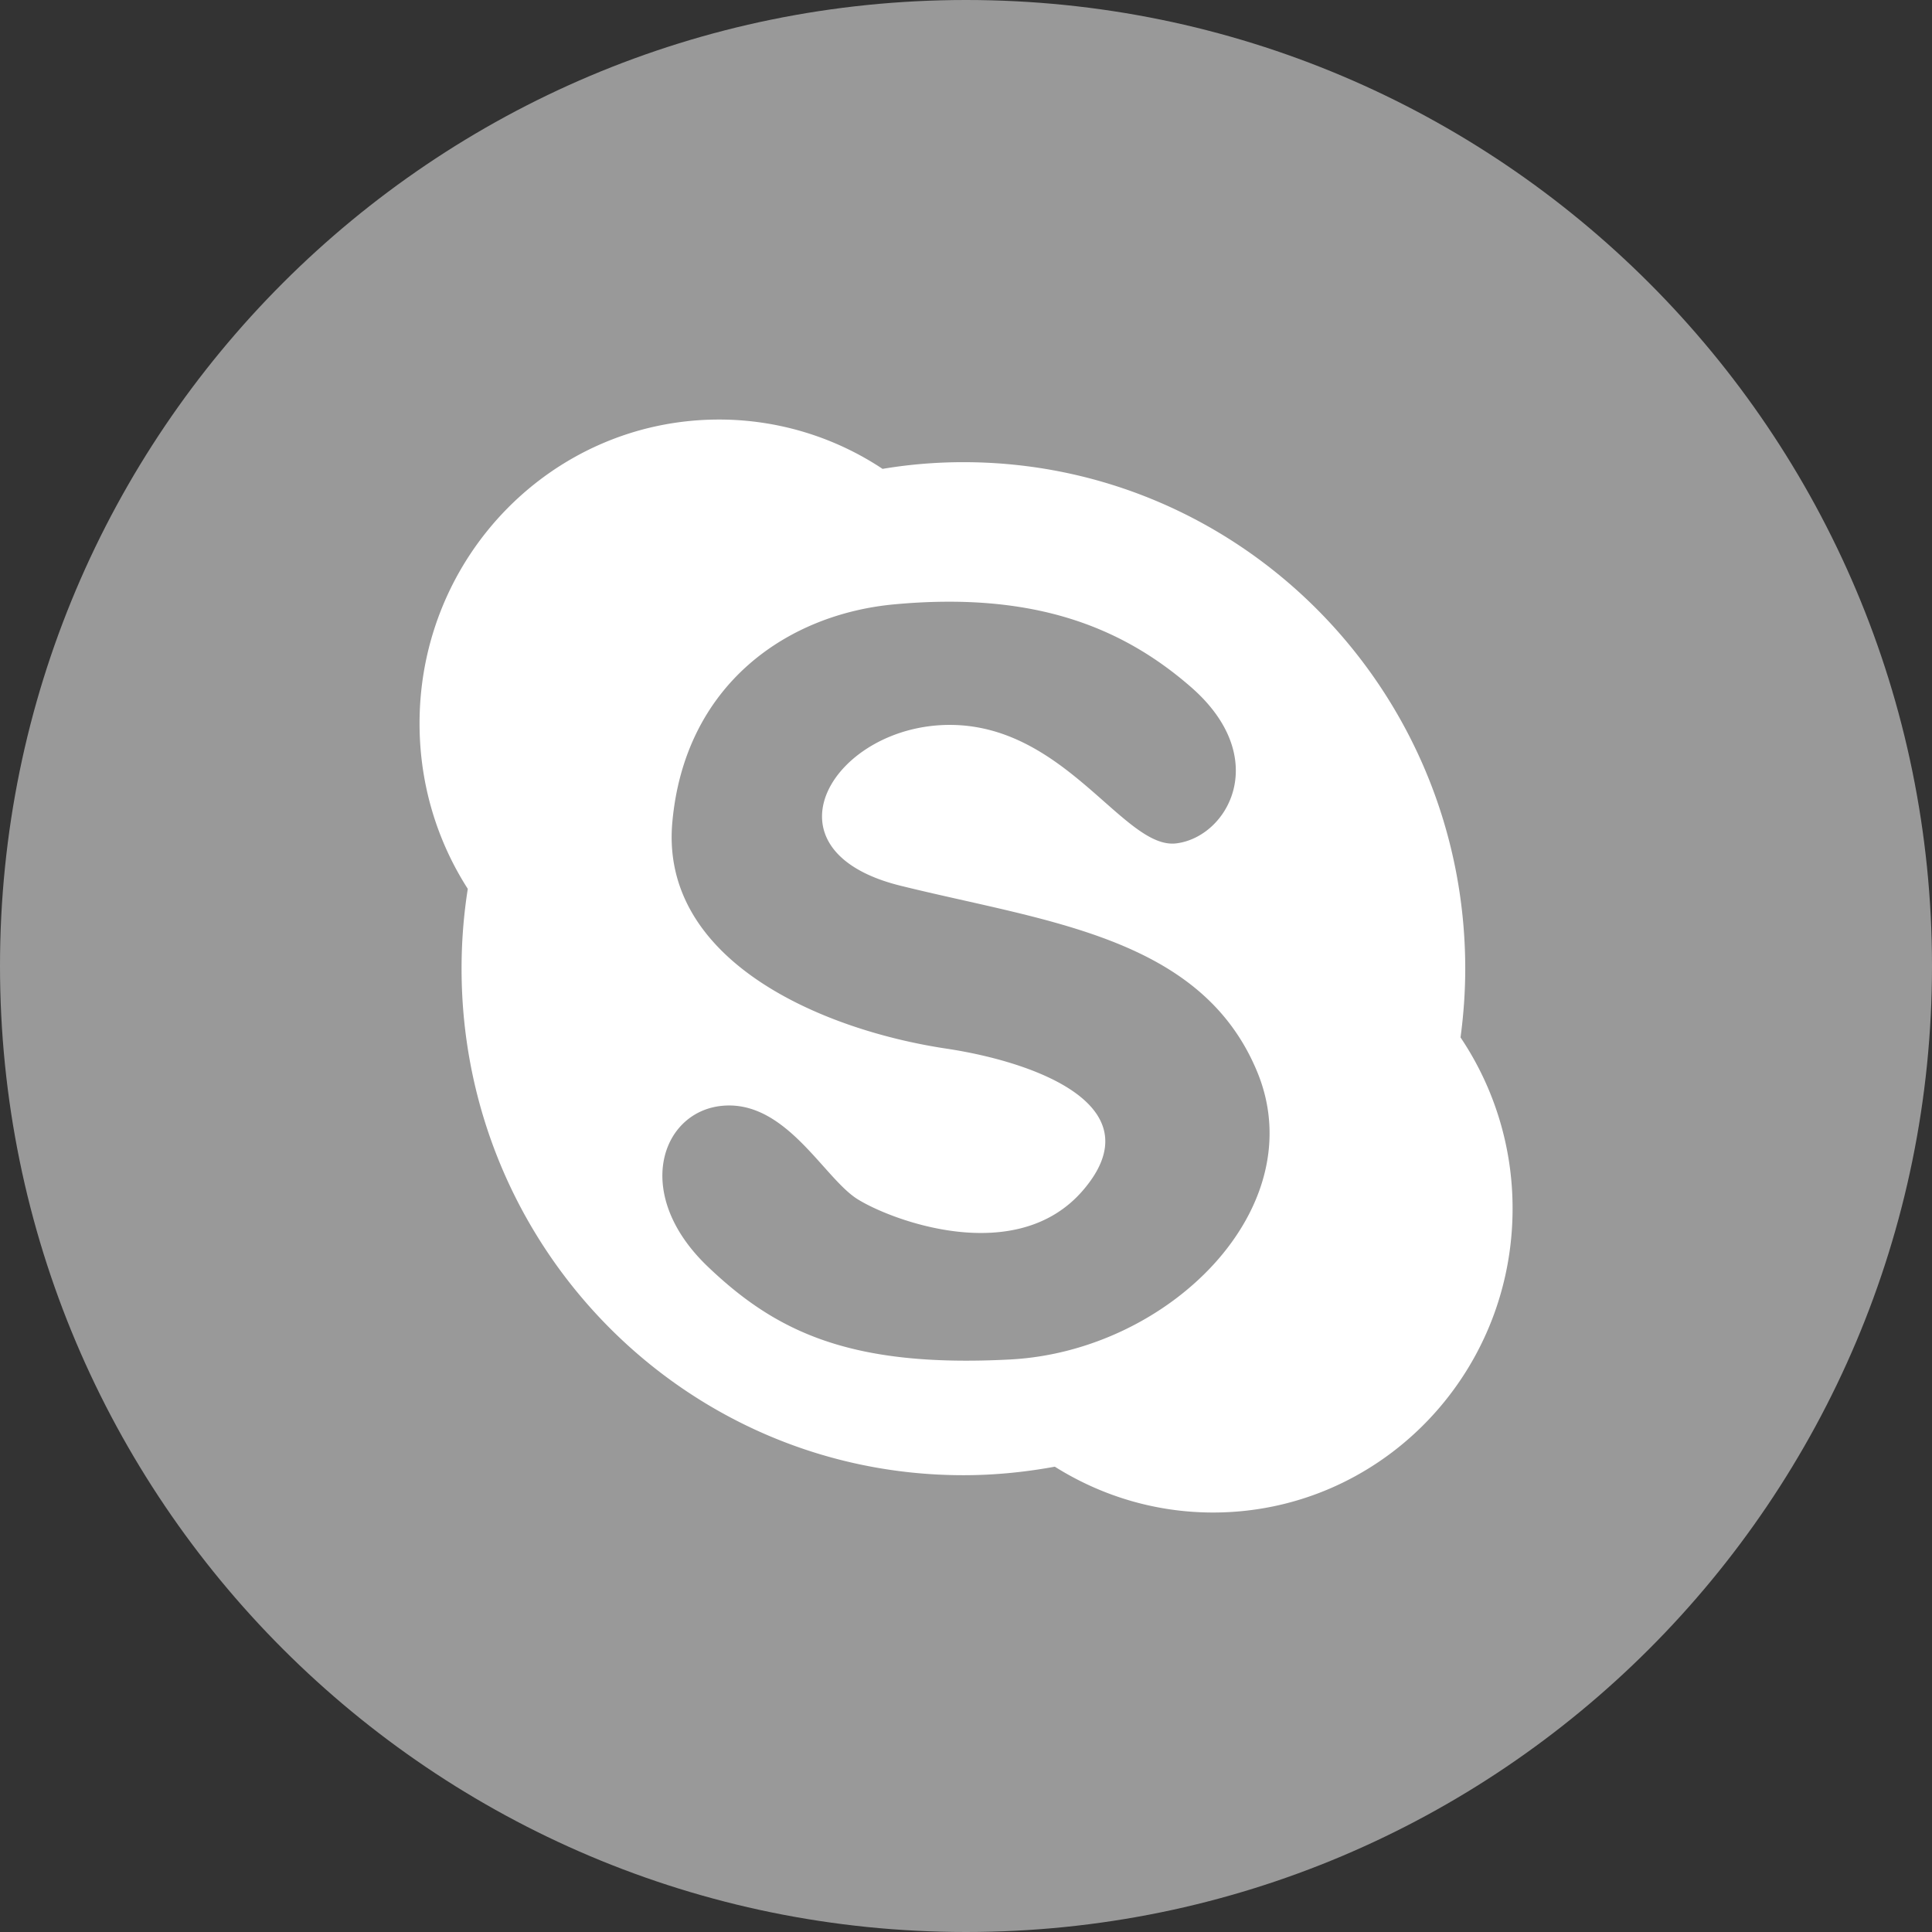 <svg xmlns="http://www.w3.org/2000/svg" viewBox="0 0 32 32" id="skype"><rect x="0" y="0" width="32" height="32" fill="#333333" stroke="none"/><g><path fill="#999" d="M16 0C7.163 0 0 7.163 0 16c0 8.836 7.163 16 16 16s16-7.164 16-16c0-8.837-7.163-16-16-16z"></path><path fill="#FFF" d="M16.735 22.517c-2.644.14-3.881-.456-5.015-1.541-1.266-1.212-.758-2.594.274-2.663 1.031-.07 1.65 1.191 2.2 1.543.55.35 2.64 1.147 3.745-.142 1.202-1.401-.8-2.126-2.268-2.346-2.095-.316-4.741-1.472-4.535-3.75.206-2.276 1.896-3.443 3.675-3.608 2.268-.21 3.744.35 4.912 1.367 1.35 1.174.619 2.486-.24 2.592-.857.105-1.819-1.931-3.709-1.962-1.948-.031-3.264 2.067-.86 2.663 2.406.596 4.982.84 5.909 3.082.928 2.243-1.442 4.624-4.088 4.765zm7.456-5.334c.05-.373.078-.753.078-1.138 0-4.633-3.722-8.39-8.312-8.39-.456 0-.904.038-1.339.111a4.895 4.895 0 0 0-2.709-.817c-2.741 0-4.96 2.253-4.96 5.033 0 1.012.293 1.951.799 2.74a8.483 8.483 0 0 0-.103 1.322c0 4.634 3.72 8.39 8.312 8.39.518 0 1.023-.051 1.514-.141.762.479 1.66.759 2.622.759 2.74 0 4.96-2.253 4.96-5.033a5.066 5.066 0 0 0-.862-2.836z"></path></g></svg>